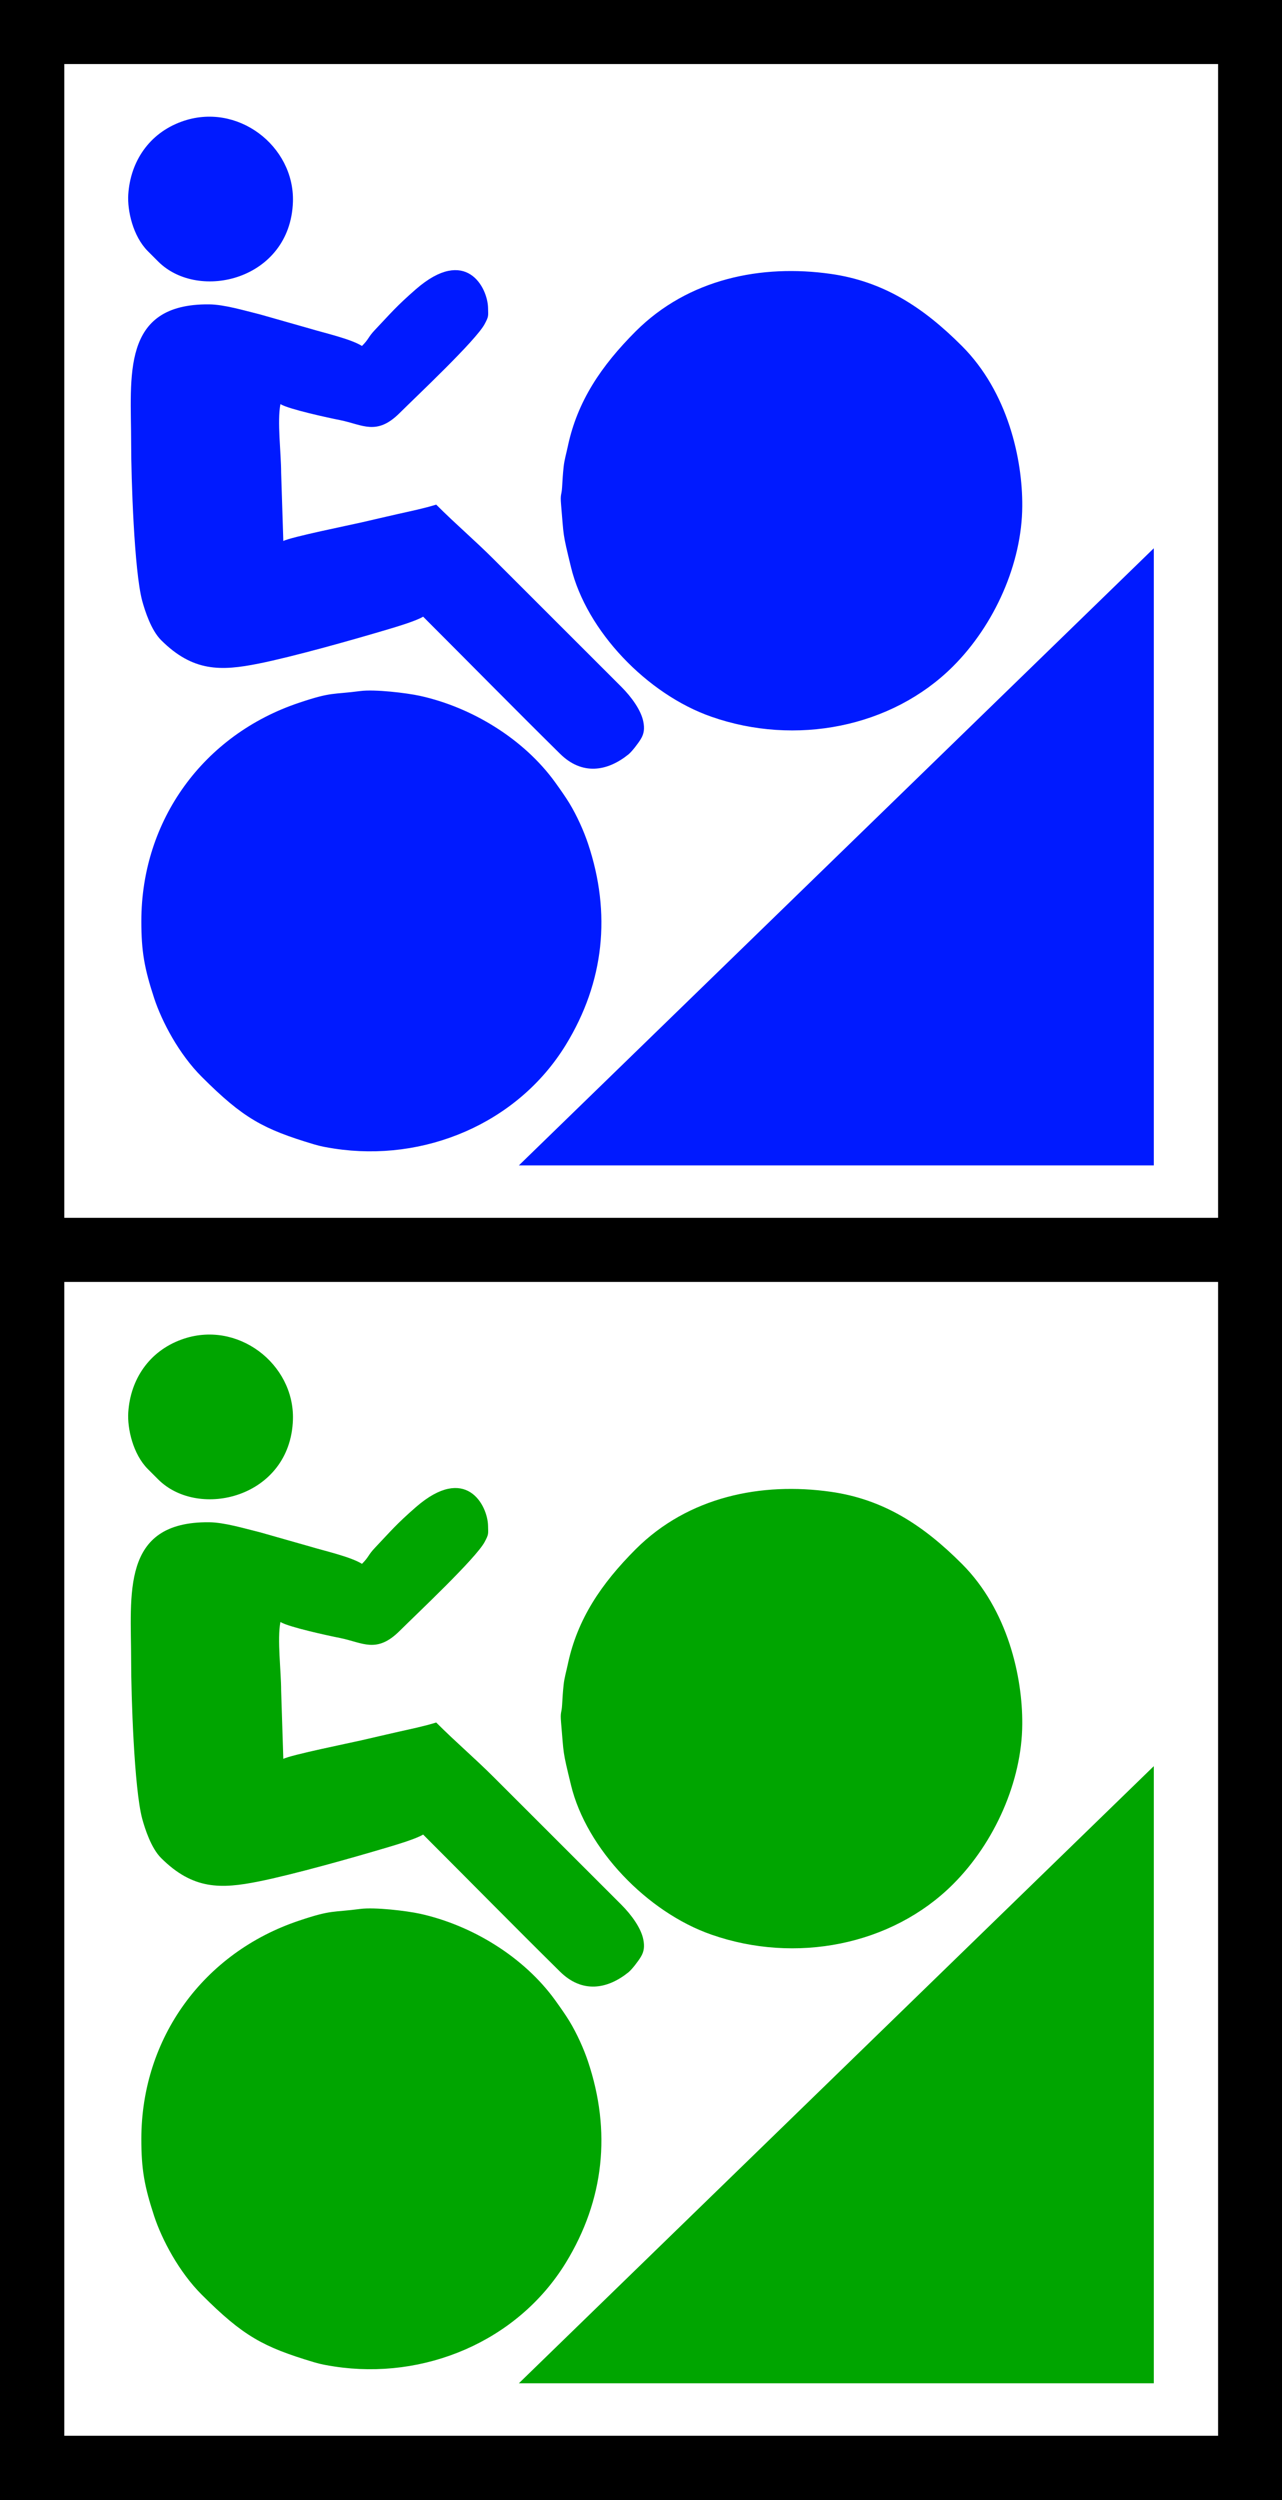 <?xml version="1.0" encoding="UTF-8" standalone="no"?>
<!-- Generator: Adobe Illustrator 16.0.0, SVG Export Plug-In . SVG Version: 6.00 Build 0)  -->

<svg
   xmlns:dc="http://purl.org/dc/elements/1.1/"
   xmlns:cc="http://creativecommons.org/ns#"
   xmlns:rdf="http://www.w3.org/1999/02/22-rdf-syntax-ns#"
   xmlns:svg="http://www.w3.org/2000/svg"
   xmlns="http://www.w3.org/2000/svg"
   xmlns:sodipodi="http://sodipodi.sourceforge.net/DTD/sodipodi-0.dtd"
   xmlns:inkscape="http://www.inkscape.org/namespaces/inkscape"
   version="1.1"
   id="Layer_1"
   x="0px"
   y="0px"
   width="20"
   height="39"
   viewBox="0 0 20 39"
   enable-background="new 0 0 20 20"
   xml:space="preserve"
   inkscape:version="0.91 r13725"
   sodipodi:docname="0x373ab.svg"><rect x="0" y="0" width="20" height="39" fill="#333333" stroke="none"/><defs
     id="defs11" /><sodipodi:namedview
     pagecolor="#ffffff"
     bordercolor="#666666"
     borderopacity="1"
     objecttolerance="10"
     gridtolerance="10"
     guidetolerance="10"
     inkscape:pageopacity="0"
     inkscape:pageshadow="2"
     inkscape:window-width="911"
     inkscape:window-height="683"
     id="namedview9"
     showgrid="false"
     inkscape:zoom="11.8"
     inkscape:cx="10"
     inkscape:cy="19.771132"
     inkscape:window-x="134"
     inkscape:window-y="11"
     inkscape:window-maximized="0"
     inkscape:current-layer="Layer_1" /><rect
     y="0"
     width="20"
     height="20.001"
     id="rect3"
     x="0"
     style="clip-rule:evenodd;fill-rule:evenodd" /><rect
     x="1.003"
     y="0.999"
     width="18"
     height="18"
     id="rect5"
     style="clip-rule:evenodd;fill:#ffffff;fill-rule:evenodd" /><path
     d="M 2.512,9.985 C 2.358,9.83 2.262,9.533 2.218,9.372 2.093,8.903 2.046,7.457 2.046,6.918 2.046,5.875 1.879,4.736 3.261,4.748 3.5,4.75 3.813,4.845 4.057,4.905 L 4.852,5.131 C 5.059,5.194 5.472,5.287 5.647,5.397 5.76,5.284 5.738,5.264 5.85,5.146 6.101,4.881 6.179,4.782 6.487,4.513 7.269,3.832 7.608,4.483 7.614,4.805 7.616,4.93 7.627,4.932 7.561,5.055 7.426,5.31 6.497,6.182 6.237,6.441 5.874,6.804 5.657,6.624 5.306,6.554 5.133,6.52 4.503,6.384 4.375,6.304 4.322,6.573 4.386,7.069 4.386,7.373 L 4.42,8.44 C 4.523,8.381 5.477,8.187 5.624,8.153 5.831,8.106 6.009,8.063 6.214,8.017 6.415,7.972 6.614,7.931 6.805,7.872 7.127,8.194 7.39,8.412 7.713,8.735 l 1.977,1.976 c 0.167,0.167 0.312,0.372 0.346,0.546 0.021,0.105 0.013,0.187 -0.039,0.272 C 9.959,11.593 9.86,11.723 9.805,11.768 9.473,12.036 9.081,12.099 8.736,11.758 8.02,11.051 7.313,10.332 6.601,9.62 6.498,9.684 6.209,9.771 6.079,9.81 5.525,9.976 4.568,10.246 4.035,10.352 3.447,10.47 3.011,10.483 2.512,9.985 m 12.357,0.409 c -0.96,0.96 -2.464,1.245 -3.771,0.787 C 10.094,10.83 9.149,9.843 8.908,8.849 8.772,8.289 8.798,8.386 8.753,7.872 8.738,7.7 8.761,7.734 8.769,7.6 8.776,7.479 8.78,7.405 8.793,7.282 8.804,7.176 8.835,7.073 8.858,6.964 9.007,6.258 9.38,5.707 9.917,5.169 c 0.823,-0.822 1.964,-1.05 3.044,-0.896 0.815,0.116 1.435,0.513 2.044,1.123 0.719,0.718 0.948,1.768 0.943,2.499 -0.004,0.893 -0.432,1.852 -1.079,2.499 M 3.148,16.799 C 2.792,16.444 2.526,15.939 2.405,15.572 2.25,15.1 2.205,14.838 2.205,14.369 c 0,-1.572 0.968,-2.908 2.464,-3.407 0.512,-0.172 0.514,-0.124 0.954,-0.182 0.223,-0.029 0.718,0.029 0.932,0.076 0.805,0.178 1.618,0.67 2.11,1.354 0.084,0.117 0.158,0.223 0.217,0.319 0.119,0.196 0.226,0.435 0.293,0.636 C 9.536,14.247 9.429,15.317 8.827,16.3 8.071,17.533 6.611,18.133 5.214,17.918 5.105,17.901 5.009,17.885 4.896,17.851 4.105,17.614 3.793,17.444 3.148,16.799 M 2.308,3.92 2.467,4.079 C 3.101,4.714 4.531,4.363 4.57,3.148 4.597,2.278 3.7,1.581 2.831,1.898 2.325,2.082 2.034,2.521 2.001,3.034 1.985,3.28 2.071,3.683 2.308,3.92 m 5.787,14.26 9.905,0 0,-9.627 -9.905,9.627 z"
     id="path7"
     inkscape:connector-curvature="0"
     style="clip-rule:evenodd;fill:#001aff;fill-rule:evenodd" /><rect
     y="18.999"
     width="20"
     height="20.001"
     id="rect3-6"
     x="0"
     style="clip-rule:evenodd;fill-rule:evenodd" /><rect
     x="1.003"
     y="19.998"
     width="18"
     height="18"
     id="rect5-2"
     style="clip-rule:evenodd;fill:#ffffff;fill-rule:evenodd" /><path
     d="m 2.512,28.984 c -0.154,-0.155 -0.25,-0.452 -0.294,-0.613 -0.125,-0.469 -0.172,-1.915 -0.172,-2.454 0,-1.043 -0.167,-2.182 1.215,-2.17 0.239,0.002 0.552,0.097 0.796,0.157 l 0.795,0.226 c 0.207,0.063 0.62,0.156 0.795,0.266 0.113,-0.113 0.091,-0.133 0.203,-0.251 0.251,-0.265 0.329,-0.364 0.637,-0.633 0.782,-0.681 1.121,-0.03 1.127,0.292 0.002,0.125 0.013,0.127 -0.053,0.25 -0.135,0.255 -1.064,1.127 -1.324,1.386 -0.363,0.363 -0.58,0.183 -0.931,0.113 -0.173,-0.034 -0.803,-0.17 -0.931,-0.25 -0.053,0.269 0.011,0.765 0.011,1.069 l 0.034,1.067 c 0.103,-0.059 1.057,-0.253 1.204,-0.287 0.207,-0.047 0.385,-0.09 0.59,-0.136 0.201,-0.045 0.4,-0.086 0.591,-0.145 0.322,0.322 0.585,0.54 0.908,0.863 l 1.977,1.976 c 0.167,0.167 0.312,0.372 0.346,0.546 0.021,0.105 0.013,0.187 -0.039,0.272 -0.038,0.064 -0.137,0.194 -0.192,0.239 -0.332,0.268 -0.724,0.331 -1.069,-0.01 -0.716,-0.707 -1.423,-1.426 -2.135,-2.138 -0.103,0.064 -0.392,0.151 -0.522,0.19 -0.554,0.166 -1.511,0.436 -2.044,0.542 -0.588,0.118 -1.024,0.131 -1.523,-0.367 m 12.357,0.409 c -0.96,0.96 -2.464,1.245 -3.771,0.787 -1.004,-0.351 -1.949,-1.338 -2.19,-2.332 -0.136,-0.56 -0.11,-0.463 -0.155,-0.977 -0.015,-0.172 0.008,-0.138 0.016,-0.272 0.007,-0.121 0.011,-0.195 0.024,-0.318 0.011,-0.106 0.042,-0.209 0.065,-0.318 0.149,-0.706 0.522,-1.257 1.059,-1.795 0.823,-0.822 1.964,-1.05 3.044,-0.896 0.815,0.116 1.435,0.513 2.044,1.123 0.719,0.718 0.948,1.768 0.943,2.499 -0.004,0.893 -0.432,1.852 -1.079,2.499 m -11.721,6.405 c -0.356,-0.355 -0.622,-0.86 -0.743,-1.227 -0.155,-0.472 -0.2,-0.734 -0.2,-1.203 0,-1.572 0.968,-2.908 2.464,-3.407 0.512,-0.172 0.514,-0.124 0.954,-0.182 0.223,-0.029 0.718,0.029 0.932,0.076 0.805,0.178 1.618,0.67 2.11,1.354 0.084,0.117 0.158,0.223 0.217,0.319 0.119,0.196 0.226,0.435 0.293,0.636 0.361,1.082 0.254,2.152 -0.348,3.135 -0.756,1.233 -2.216,1.833 -3.613,1.618 -0.109,-0.017 -0.205,-0.033 -0.318,-0.067 -0.791,-0.237 -1.103,-0.407 -1.748,-1.052 m -0.84,-12.879 0.159,0.159 c 0.634,0.635 2.064,0.284 2.103,-0.931 0.027,-0.87 -0.87,-1.567 -1.739,-1.25 -0.506,0.184 -0.797,0.623 -0.83,1.136 -0.016,0.246 0.07,0.649 0.307,0.886 m 5.787,14.26 9.905,0 0,-9.627 -9.905,9.627 z"
     id="path7-3"
     inkscape:connector-curvature="0"
     style="clip-rule:evenodd;fill:#00a500;fill-rule:evenodd" /></svg>